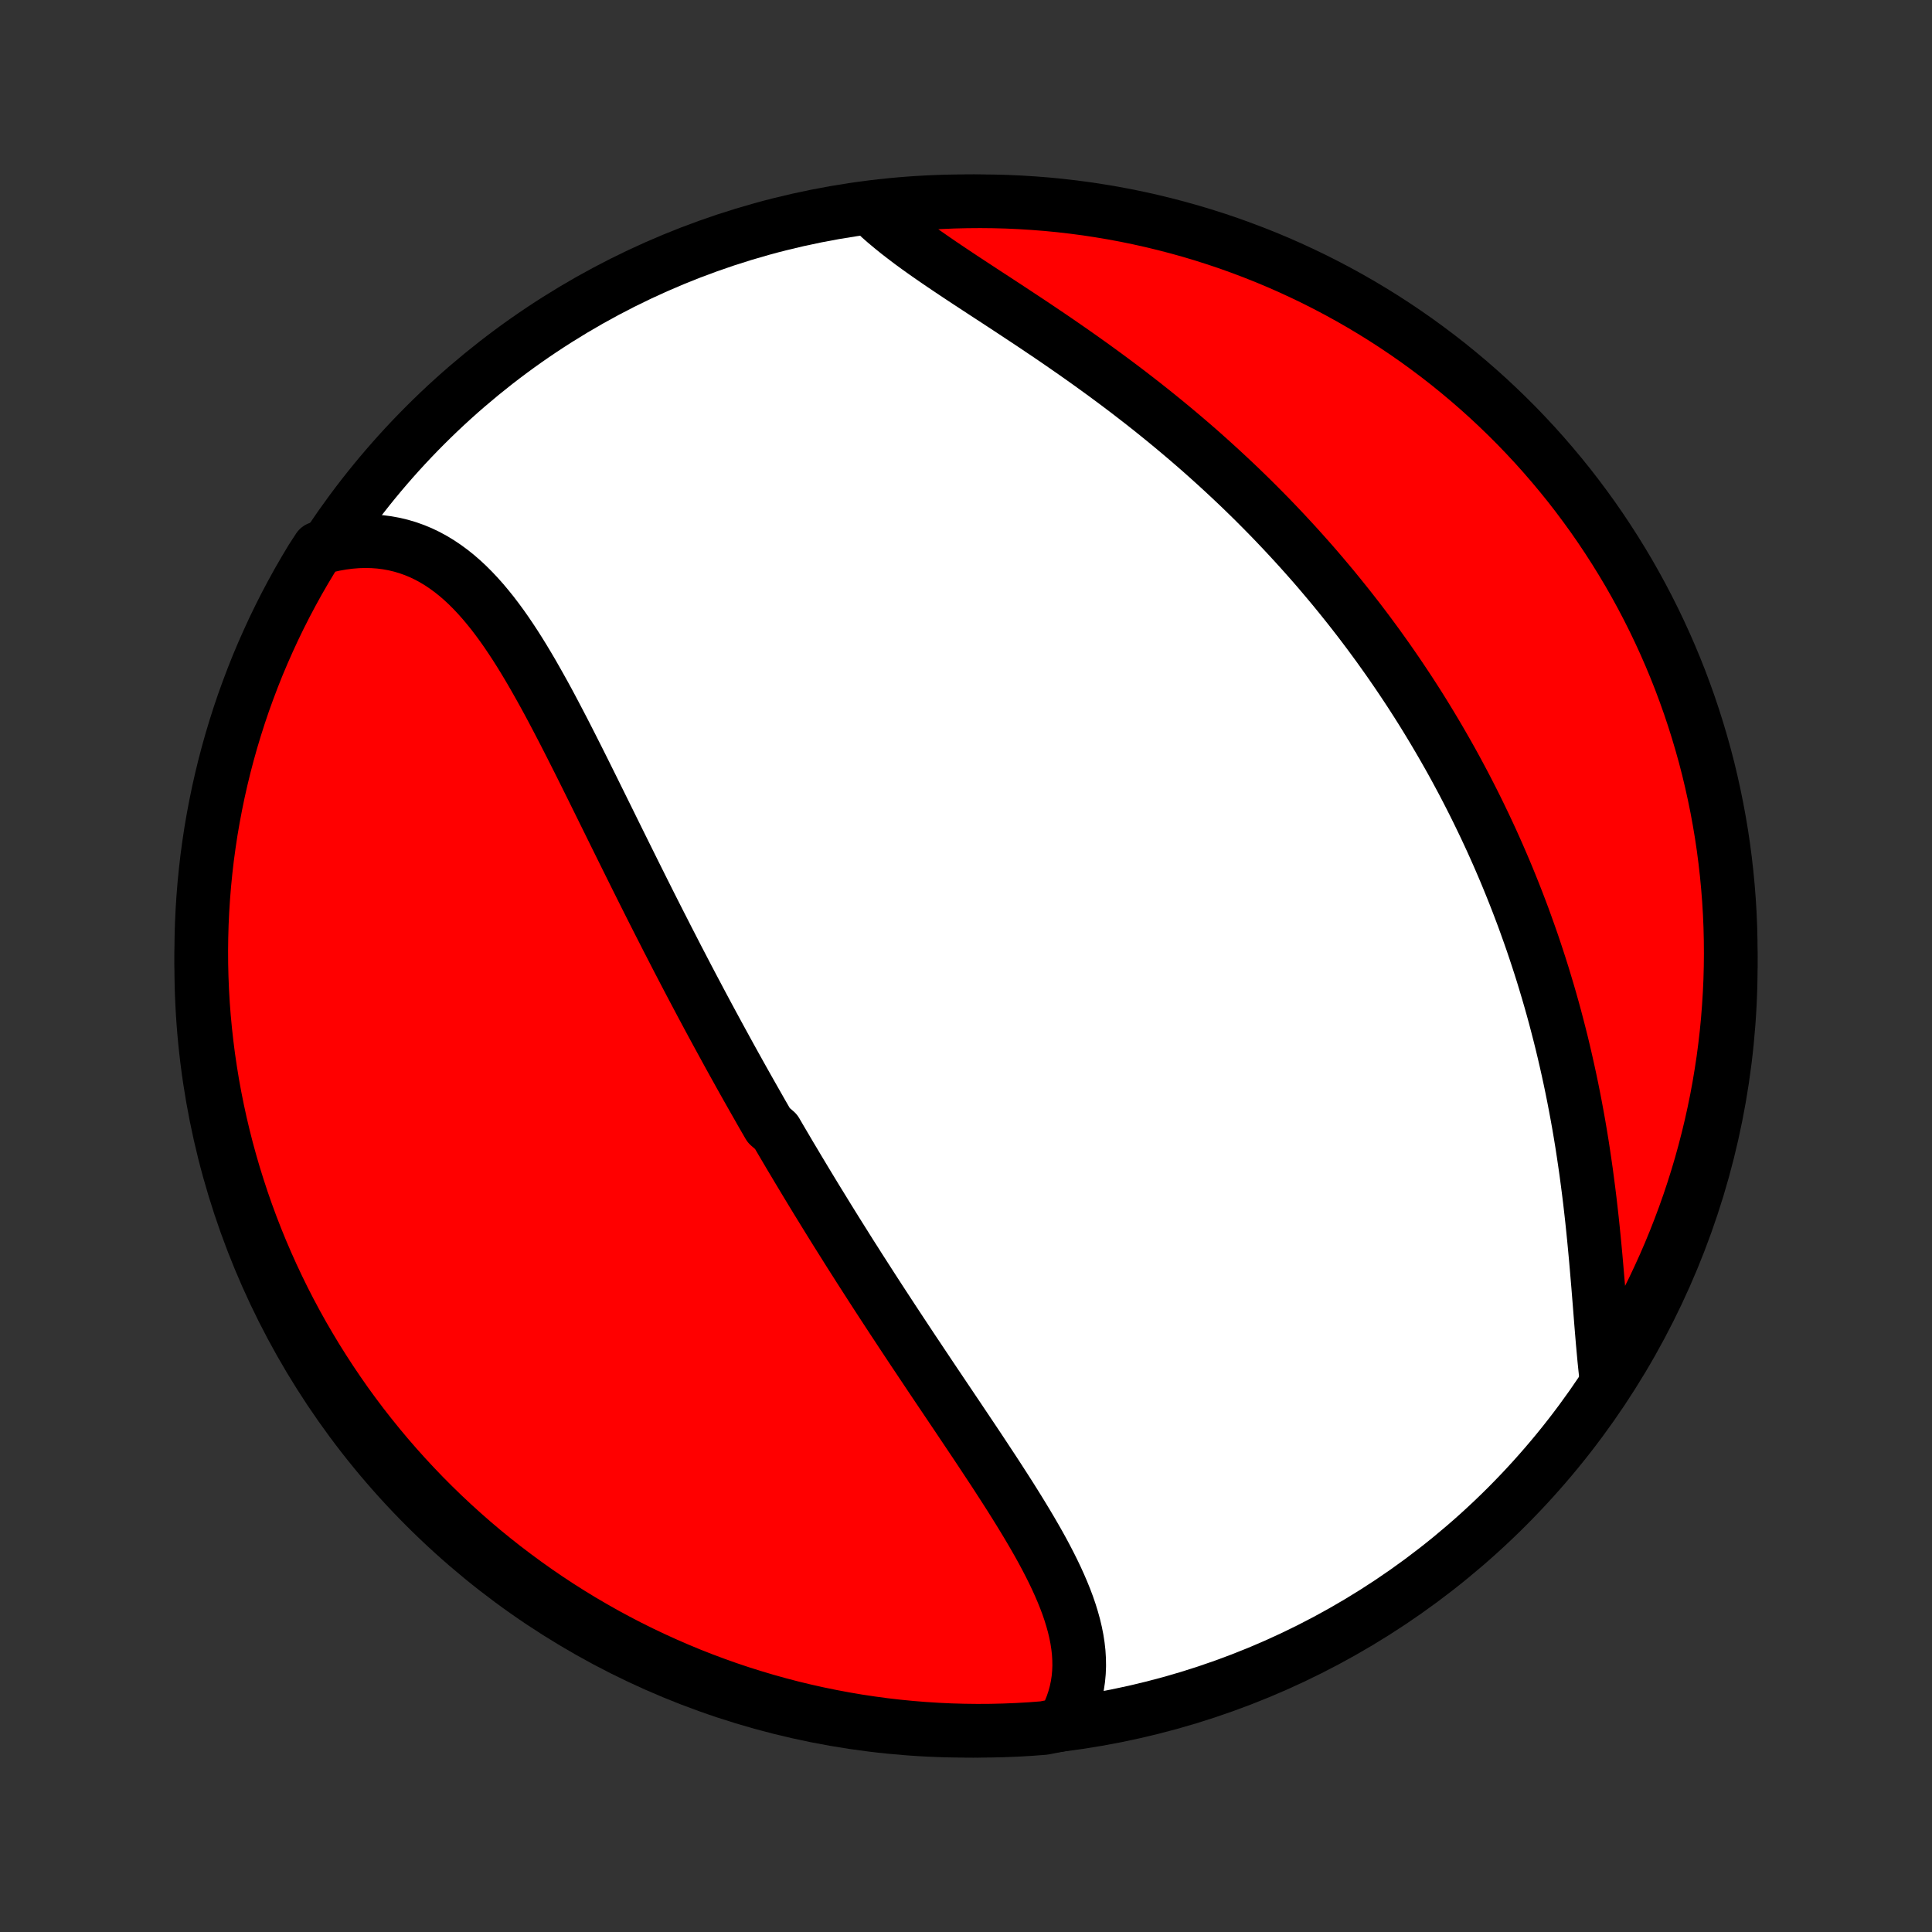 <?xml version="1.0" encoding="utf-8" standalone="no"?>
<!DOCTYPE svg PUBLIC "-//W3C//DTD SVG 1.1//EN"
  "http://www.w3.org/Graphics/SVG/1.1/DTD/svg11.dtd">
<!-- Created with matplotlib (http://matplotlib.org/) -->
<svg height="72pt" version="1.1" viewBox="0 0 72 72" width="72pt" xmlns="http://www.w3.org/2000/svg" xmlns:xlink="http://www.w3.org/1999/xlink">
 <rect x="0" y="0" width="72" height="72" fill="#333333" stroke="none"/>
 <defs>
  <style type="text/css">
*{stroke-linecap:butt;stroke-linejoin:round;}
  </style>
 </defs>
 <g id="figure_1">
  <g id="patch_1">
   <path d="
M0 72
L72 72
L72 0
L0 0
z
" style="fill:none;"/>
  </g>
  <g id="axes_1">
   <g id="PatchCollection_1">
    <defs>
     <path d="
M36 -7.5
C43.558 -7.5 50.808 -10.503 56.153 -15.848
C61.497 -21.192 64.5 -28.442 64.5 -36
C64.5 -43.558 61.497 -50.808 56.153 -56.153
C50.808 -61.497 43.558 -64.5 36 -64.5
C28.442 -64.5 21.192 -61.497 15.848 -56.153
C10.503 -50.808 7.5 -43.558 7.5 -36
C7.5 -28.442 10.503 -21.192 15.848 -15.848
C21.192 -10.503 28.442 -7.5 36 -7.5
z
" id="C0_0_a811fe30f3"/>
     <path d="
M39.612 -7.74
L39.741 -7.974
L39.853 -8.211
L39.95 -8.45
L40.031 -8.691
L40.097 -8.934
L40.149 -9.178
L40.186 -9.424
L40.209 -9.671
L40.219 -9.919
L40.215 -10.167
L40.2 -10.417
L40.172 -10.667
L40.133 -10.918
L40.083 -11.169
L40.023 -11.421
L39.953 -11.673
L39.875 -11.925
L39.788 -12.178
L39.693 -12.43
L39.59 -12.684
L39.481 -12.937
L39.366 -13.19
L39.245 -13.443
L39.118 -13.697
L38.987 -13.95
L38.851 -14.204
L38.711 -14.457
L38.567 -14.71
L38.42 -14.963
L38.27 -15.216
L38.117 -15.469
L37.962 -15.722
L37.805 -15.974
L37.647 -16.226
L37.486 -16.478
L37.324 -16.729
L37.162 -16.98
L36.998 -17.231
L36.833 -17.481
L36.668 -17.731
L36.503 -17.981
L36.337 -18.23
L36.171 -18.478
L36.005 -18.726
L35.839 -18.973
L35.674 -19.22
L35.508 -19.466
L35.343 -19.712
L35.178 -19.957
L35.014 -20.201
L34.85 -20.445
L34.687 -20.688
L34.525 -20.931
L34.363 -21.173
L34.202 -21.415
L34.041 -21.655
L33.882 -21.895
L33.723 -22.135
L33.565 -22.374
L33.408 -22.613
L33.251 -22.851
L33.096 -23.088
L32.941 -23.325
L32.787 -23.561
L32.634 -23.797
L32.482 -24.032
L32.331 -24.267
L32.18 -24.502
L32.03 -24.735
L31.882 -24.969
L31.733 -25.202
L31.586 -25.435
L31.44 -25.668
L31.294 -25.9
L31.149 -26.131
L31.005 -26.363
L30.861 -26.595
L30.719 -26.826
L30.577 -27.057
L30.435 -27.288
L30.295 -27.518
L30.155 -27.749
L30.015 -27.98
L29.877 -28.21
L29.738 -28.441
L29.601 -28.672
L29.463 -28.902
L29.327 -29.133
L29.191 -29.364
L29.055 -29.595
L28.92 -29.827
L28.652 -30.058
L28.518 -30.29
L28.384 -30.522
L28.252 -30.755
L28.119 -30.988
L27.987 -31.221
L27.855 -31.454
L27.723 -31.689
L27.592 -31.923
L27.461 -32.159
L27.33 -32.394
L27.199 -32.631
L27.069 -32.868
L26.939 -33.106
L26.809 -33.344
L26.679 -33.583
L26.549 -33.823
L26.419 -34.064
L26.29 -34.305
L26.16 -34.548
L26.031 -34.791
L25.902 -35.035
L25.772 -35.28
L25.643 -35.526
L25.514 -35.773
L25.385 -36.021
L25.255 -36.27
L25.126 -36.521
L24.997 -36.772
L24.867 -37.024
L24.738 -37.278
L24.608 -37.532
L24.478 -37.788
L24.348 -38.044
L24.218 -38.302
L24.088 -38.561
L23.957 -38.822
L23.827 -39.083
L23.696 -39.345
L23.565 -39.609
L23.434 -39.873
L23.302 -40.139
L23.17 -40.406
L23.038 -40.673
L22.905 -40.942
L22.772 -41.212
L22.639 -41.482
L22.505 -41.753
L22.371 -42.025
L22.236 -42.298
L22.101 -42.572
L21.965 -42.846
L21.829 -43.12
L21.692 -43.395
L21.555 -43.669
L21.416 -43.944
L21.277 -44.219
L21.137 -44.494
L20.996 -44.769
L20.854 -45.042
L20.711 -45.315
L20.567 -45.588
L20.422 -45.859
L20.275 -46.128
L20.126 -46.396
L19.976 -46.662
L19.825 -46.926
L19.671 -47.188
L19.516 -47.446
L19.358 -47.702
L19.198 -47.954
L19.035 -48.202
L18.87 -48.446
L18.702 -48.685
L18.53 -48.919
L18.356 -49.148
L18.177 -49.37
L17.995 -49.587
L17.809 -49.796
L17.619 -49.998
L17.425 -50.192
L17.226 -50.377
L17.022 -50.554
L16.813 -50.721
L16.599 -50.878
L16.38 -51.025
L16.155 -51.161
L15.925 -51.286
L15.689 -51.399
L15.448 -51.499
L15.201 -51.587
L14.949 -51.662
L14.691 -51.724
L14.428 -51.772
L14.16 -51.807
L13.887 -51.827
L13.61 -51.833
L13.328 -51.825
L13.042 -51.802
L12.752 -51.765
L12.46 -51.713
L12.164 -51.647
L11.869 -51.566
L11.608 -51.164
L11.355 -50.741
L11.108 -50.313
L10.87 -49.88
L10.639 -49.444
L10.416 -49.003
L10.201 -48.559
L9.994 -48.11
L9.794 -47.658
L9.602 -47.203
L9.419 -46.743
L9.244 -46.281
L9.076 -45.816
L8.917 -45.347
L8.767 -44.876
L8.624 -44.402
L8.49 -43.925
L8.364 -43.446
L8.247 -42.965
L8.138 -42.482
L8.038 -41.996
L7.946 -41.509
L7.862 -41.02
L7.788 -40.53
L7.721 -40.038
L7.664 -39.545
L7.615 -39.051
L7.575 -38.556
L7.543 -38.06
L7.52 -37.564
L7.506 -37.067
L7.5 -36.57
L7.503 -36.072
L7.515 -35.575
L7.535 -35.078
L7.564 -34.581
L7.602 -34.084
L7.649 -33.588
L7.704 -33.093
L7.767 -32.599
L7.84 -32.105
L7.92 -31.613
L8.01 -31.122
L8.108 -30.633
L8.214 -30.145
L8.329 -29.66
L8.452 -29.175
L8.584 -28.694
L8.724 -28.214
L8.873 -27.737
L9.029 -27.262
L9.194 -26.79
L9.367 -26.32
L9.548 -25.854
L9.737 -25.391
L9.935 -24.931
L10.14 -24.474
L10.353 -24.021
L10.573 -23.572
L10.802 -23.126
L11.038 -22.684
L11.282 -22.246
L11.534 -21.813
L11.792 -21.384
L12.059 -20.959
L12.332 -20.539
L12.613 -20.123
L12.9 -19.712
L13.195 -19.307
L13.497 -18.906
L13.806 -18.511
L14.121 -18.121
L14.443 -17.736
L14.772 -17.357
L15.107 -16.984
L15.449 -16.616
L15.796 -16.254
L16.15 -15.899
L16.51 -15.549
L16.876 -15.206
L17.248 -14.869
L17.625 -14.538
L18.008 -14.214
L18.397 -13.897
L18.791 -13.586
L19.19 -13.283
L19.594 -12.986
L20.003 -12.696
L20.417 -12.413
L20.836 -12.137
L21.259 -11.869
L21.687 -11.608
L22.12 -11.355
L22.556 -11.108
L22.997 -10.87
L23.441 -10.639
L23.89 -10.416
L24.342 -10.201
L24.797 -9.994
L25.257 -9.794
L25.719 -9.602
L26.184 -9.419
L26.653 -9.244
L27.124 -9.076
L27.598 -8.917
L28.075 -8.767
L28.554 -8.624
L29.035 -8.49
L29.518 -8.364
L30.004 -8.247
L30.491 -8.138
L30.98 -8.038
L31.47 -7.946
L31.962 -7.862
L32.455 -7.788
L32.949 -7.721
L33.444 -7.664
L33.94 -7.615
L34.436 -7.575
L34.933 -7.543
L35.43 -7.52
L35.928 -7.506
L36.425 -7.5
L36.922 -7.503
L37.419 -7.515
L37.916 -7.535
L38.412 -7.564
L38.907 -7.602
z
" id="C0_1_8877e61e6f"/>
     <path d="
M59.852 -20.711
L59.818 -21.028
L59.785 -21.35
L59.755 -21.677
L59.725 -22.008
L59.697 -22.344
L59.669 -22.683
L59.642 -23.026
L59.615 -23.371
L59.587 -23.719
L59.559 -24.069
L59.529 -24.421
L59.499 -24.775
L59.468 -25.129
L59.435 -25.485
L59.401 -25.841
L59.365 -26.198
L59.328 -26.554
L59.288 -26.91
L59.247 -27.267
L59.203 -27.622
L59.157 -27.977
L59.11 -28.331
L59.059 -28.684
L59.007 -29.036
L58.953 -29.386
L58.896 -29.735
L58.837 -30.082
L58.775 -30.428
L58.711 -30.772
L58.645 -31.114
L58.577 -31.454
L58.506 -31.793
L58.433 -32.129
L58.358 -32.463
L58.281 -32.795
L58.202 -33.125
L58.12 -33.453
L58.036 -33.778
L57.951 -34.102
L57.863 -34.423
L57.773 -34.742
L57.681 -35.059
L57.587 -35.373
L57.492 -35.686
L57.394 -35.996
L57.294 -36.304
L57.193 -36.609
L57.09 -36.913
L56.984 -37.215
L56.877 -37.514
L56.769 -37.812
L56.658 -38.107
L56.546 -38.4
L56.432 -38.691
L56.316 -38.981
L56.199 -39.268
L56.08 -39.554
L55.959 -39.837
L55.837 -40.119
L55.712 -40.4
L55.587 -40.678
L55.459 -40.955
L55.33 -41.23
L55.199 -41.503
L55.067 -41.775
L54.933 -42.045
L54.797 -42.314
L54.66 -42.581
L54.521 -42.847
L54.38 -43.111
L54.238 -43.374
L54.094 -43.636
L53.948 -43.896
L53.8 -44.155
L53.651 -44.413
L53.5 -44.67
L53.347 -44.926
L53.193 -45.18
L53.037 -45.434
L52.879 -45.686
L52.719 -45.937
L52.557 -46.188
L52.393 -46.437
L52.227 -46.686
L52.06 -46.933
L51.89 -47.18
L51.719 -47.426
L51.545 -47.671
L51.37 -47.916
L51.192 -48.159
L51.013 -48.402
L50.831 -48.644
L50.647 -48.886
L50.46 -49.127
L50.272 -49.367
L50.081 -49.606
L49.888 -49.845
L49.693 -50.084
L49.495 -50.321
L49.295 -50.558
L49.093 -50.795
L48.888 -51.031
L48.68 -51.266
L48.47 -51.501
L48.257 -51.736
L48.042 -51.969
L47.824 -52.203
L47.604 -52.435
L47.381 -52.668
L47.155 -52.899
L46.926 -53.13
L46.695 -53.361
L46.461 -53.59
L46.224 -53.82
L45.984 -54.048
L45.741 -54.276
L45.495 -54.504
L45.247 -54.73
L44.996 -54.956
L44.742 -55.182
L44.485 -55.406
L44.225 -55.63
L43.962 -55.853
L43.697 -56.075
L43.429 -56.296
L43.158 -56.516
L42.884 -56.736
L42.608 -56.954
L42.329 -57.171
L42.048 -57.388
L41.764 -57.603
L41.478 -57.817
L41.19 -58.03
L40.9 -58.241
L40.608 -58.452
L40.314 -58.661
L40.019 -58.869
L39.722 -59.075
L39.424 -59.281
L39.125 -59.485
L38.825 -59.687
L38.525 -59.889
L38.224 -60.089
L37.924 -60.287
L37.624 -60.485
L37.325 -60.681
L37.027 -60.876
L36.73 -61.069
L36.436 -61.262
L36.144 -61.453
L35.854 -61.644
L35.568 -61.834
L35.286 -62.023
L35.008 -62.211
L34.735 -62.399
L34.467 -62.586
L34.205 -62.773
L33.949 -62.96
L33.701 -63.148
L33.459 -63.335
L33.227 -63.523
L33.002 -63.711
L32.786 -63.9
L33.05 -64.089
L33.546 -64.347
L34.041 -64.394
L34.538 -64.433
L35.035 -64.463
L35.532 -64.484
L36.03 -64.496
L36.527 -64.5
L37.024 -64.495
L37.521 -64.482
L38.018 -64.459
L38.514 -64.428
L39.009 -64.389
L39.503 -64.341
L39.996 -64.284
L40.488 -64.219
L40.978 -64.144
L41.467 -64.062
L41.955 -63.971
L42.44 -63.871
L42.924 -63.763
L43.405 -63.646
L43.884 -63.521
L44.361 -63.388
L44.835 -63.246
L45.307 -63.096
L45.776 -62.938
L46.241 -62.771
L46.704 -62.596
L47.163 -62.414
L47.619 -62.223
L48.072 -62.024
L48.52 -61.817
L48.965 -61.603
L49.406 -61.38
L49.843 -61.15
L50.276 -60.912
L50.704 -60.667
L51.128 -60.414
L51.547 -60.154
L51.962 -59.886
L52.371 -59.611
L52.776 -59.329
L53.175 -59.039
L53.57 -58.743
L53.959 -58.44
L54.342 -58.13
L54.72 -57.813
L55.092 -57.49
L55.459 -57.16
L55.819 -56.823
L56.173 -56.481
L56.522 -56.132
L56.864 -55.776
L57.2 -55.415
L57.529 -55.048
L57.851 -54.675
L58.167 -54.297
L58.477 -53.913
L58.779 -53.523
L59.074 -53.128
L59.363 -52.728
L59.644 -52.323
L59.918 -51.912
L60.185 -51.497
L60.444 -51.078
L60.697 -50.653
L60.941 -50.224
L61.178 -49.791
L61.407 -49.354
L61.629 -48.912
L61.842 -48.467
L62.048 -48.018
L62.246 -47.565
L62.436 -47.108
L62.618 -46.649
L62.791 -46.186
L62.957 -45.72
L63.114 -45.251
L63.263 -44.779
L63.404 -44.304
L63.537 -43.827
L63.661 -43.348
L63.776 -42.866
L63.883 -42.382
L63.982 -41.897
L64.072 -41.409
L64.154 -40.92
L64.227 -40.429
L64.291 -39.937
L64.347 -39.444
L64.394 -38.95
L64.433 -38.454
L64.463 -37.959
L64.484 -37.462
L64.496 -36.965
L64.5 -36.468
L64.495 -35.97
L64.482 -35.473
L64.459 -34.976
L64.428 -34.479
L64.389 -33.982
L64.341 -33.486
L64.284 -32.991
L64.219 -32.497
L64.144 -32.004
L64.062 -31.512
L63.971 -31.022
L63.871 -30.533
L63.763 -30.046
L63.646 -29.56
L63.521 -29.076
L63.388 -28.595
L63.246 -28.116
L63.096 -27.639
L62.938 -27.165
L62.771 -26.693
L62.596 -26.224
L62.414 -25.759
L62.223 -25.296
L62.024 -24.837
L61.817 -24.381
L61.603 -23.928
L61.38 -23.48
L61.15 -23.035
L60.912 -22.594
L60.667 -22.157
L60.414 -21.724
z
" id="C0_2_71ee13bb32"/>
    </defs>
    <g clip-path="url(#p1bffca34e9)">
     <use style="fill:#ffffff;stroke:#000000;stroke-width:2.0;" x="0.0" xlink:href="#C0_0_a811fe30f3" y="72.0"/>
    </g>
    <g clip-path="url(#p1bffca34e9)">
     <use style="fill:#ff0000;stroke:#000000;stroke-width:2.0;" x="0.0" xlink:href="#C0_1_8877e61e6f" y="72.0"/>
    </g>
    <g clip-path="url(#p1bffca34e9)">
     <use style="fill:#ff0000;stroke:#000000;stroke-width:2.0;" x="0.0" xlink:href="#C0_2_71ee13bb32" y="72.0"/>
    </g>
   </g>
  </g>
 </g>
 <defs>
  <clipPath id="p1bffca34e9">
   <rect height="72.0" width="72.0" x="0.0" y="0.0"/>
  </clipPath>
 </defs>
</svg>

